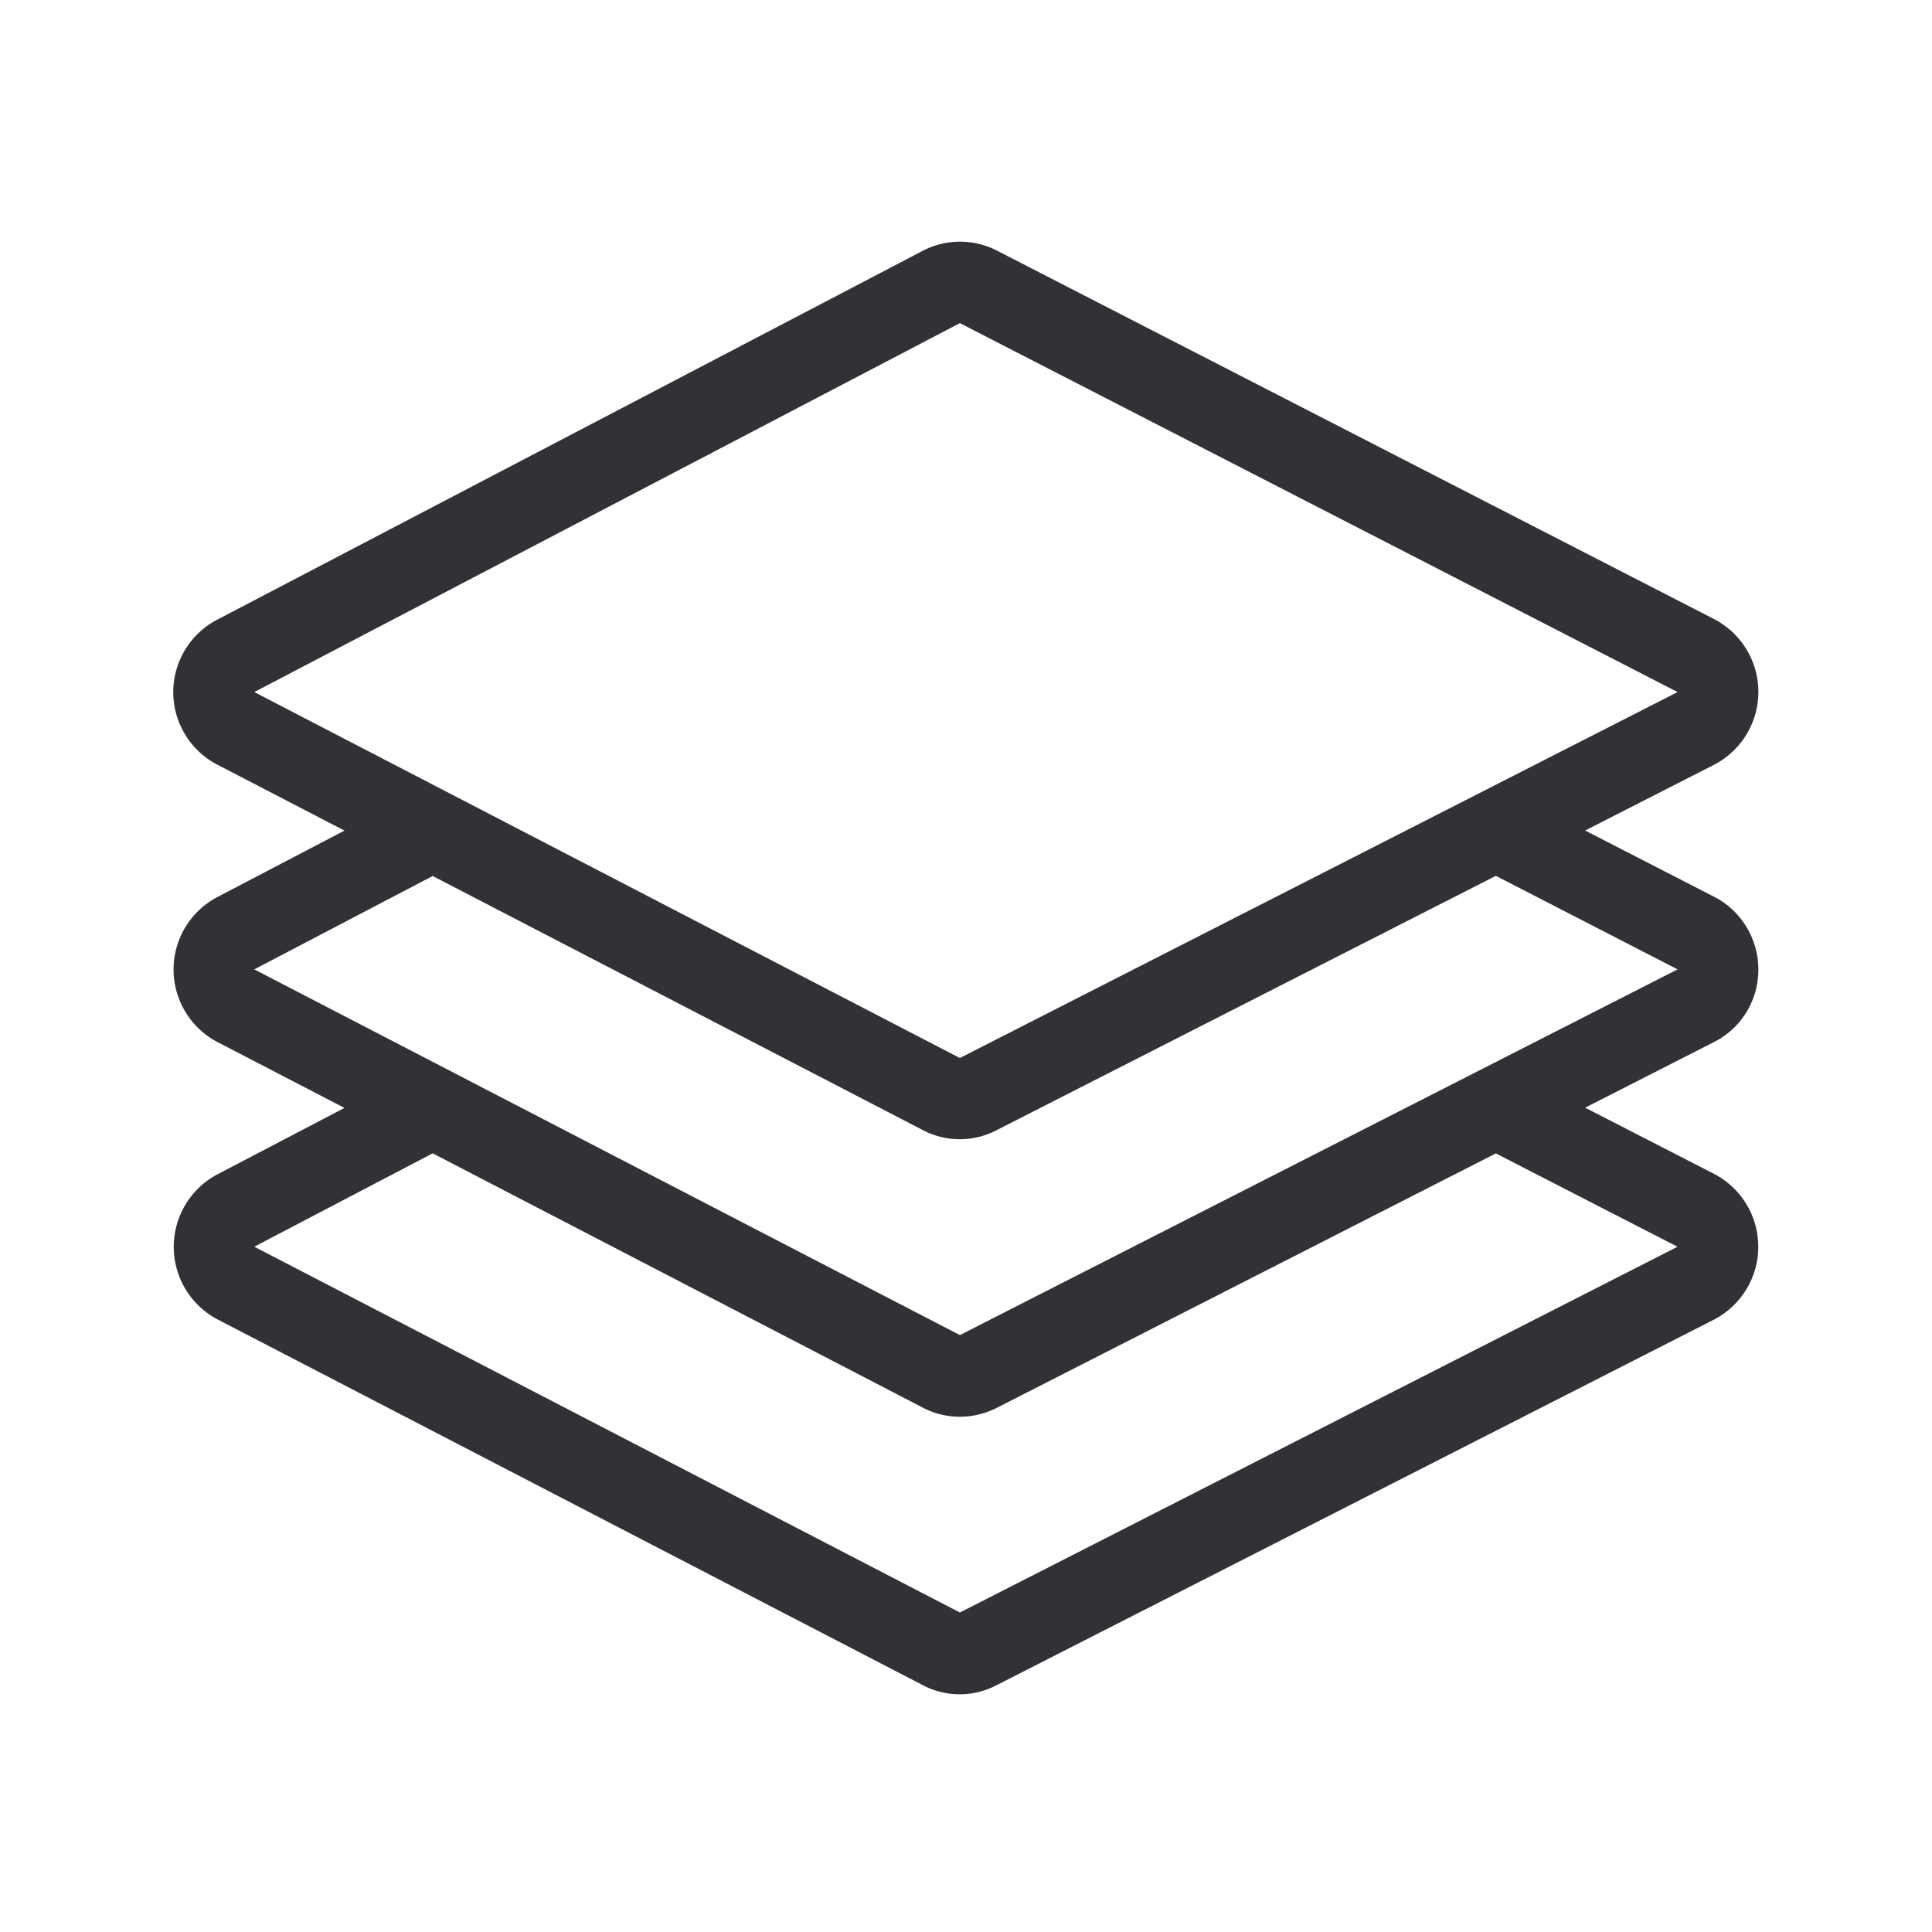<svg width="24" height="24" viewBox="0 0 24 24" xmlns="http://www.w3.org/2000/svg"><path d="M11.924 16.585l-8.765-4.543 2.216-1.16 6.09 3.157a.985.985 0 00.91.003l6.207-3.162 2.258 1.162-8.916 4.543zm8.916-1.098l-8.916 4.544-8.765-4.544 2.216-1.16 6.09 3.16c.145.076.3.112.459.112.154 0 .31-.036.45-.106l6.208-3.165 2.258 1.16zM11.924 4.014l8.916 4.583-8.916 4.546-8.765-4.546 8.765-4.583zm9.919 8.03c0-.38-.213-.733-.55-.904l-1.602-.823 1.6-.816a1.019 1.019 0 00.003-1.81L12.378 3.11a1.003 1.003 0 00-.916.006L2.7 7.697A1.015 1.015 0 002.702 9.5l1.577.818-1.58.826a1.017 1.017 0 00.003 1.801l1.577.818-1.58.826a1.019 1.019 0 00.003 1.801l8.762 4.544a.983.983 0 00.91.003l8.917-4.544a1.02 1.02 0 00.003-1.81l-1.603-.823 1.6-.815c.339-.17.552-.518.552-.9z" fill="#313235" fill-rule="nonzero"/></svg>